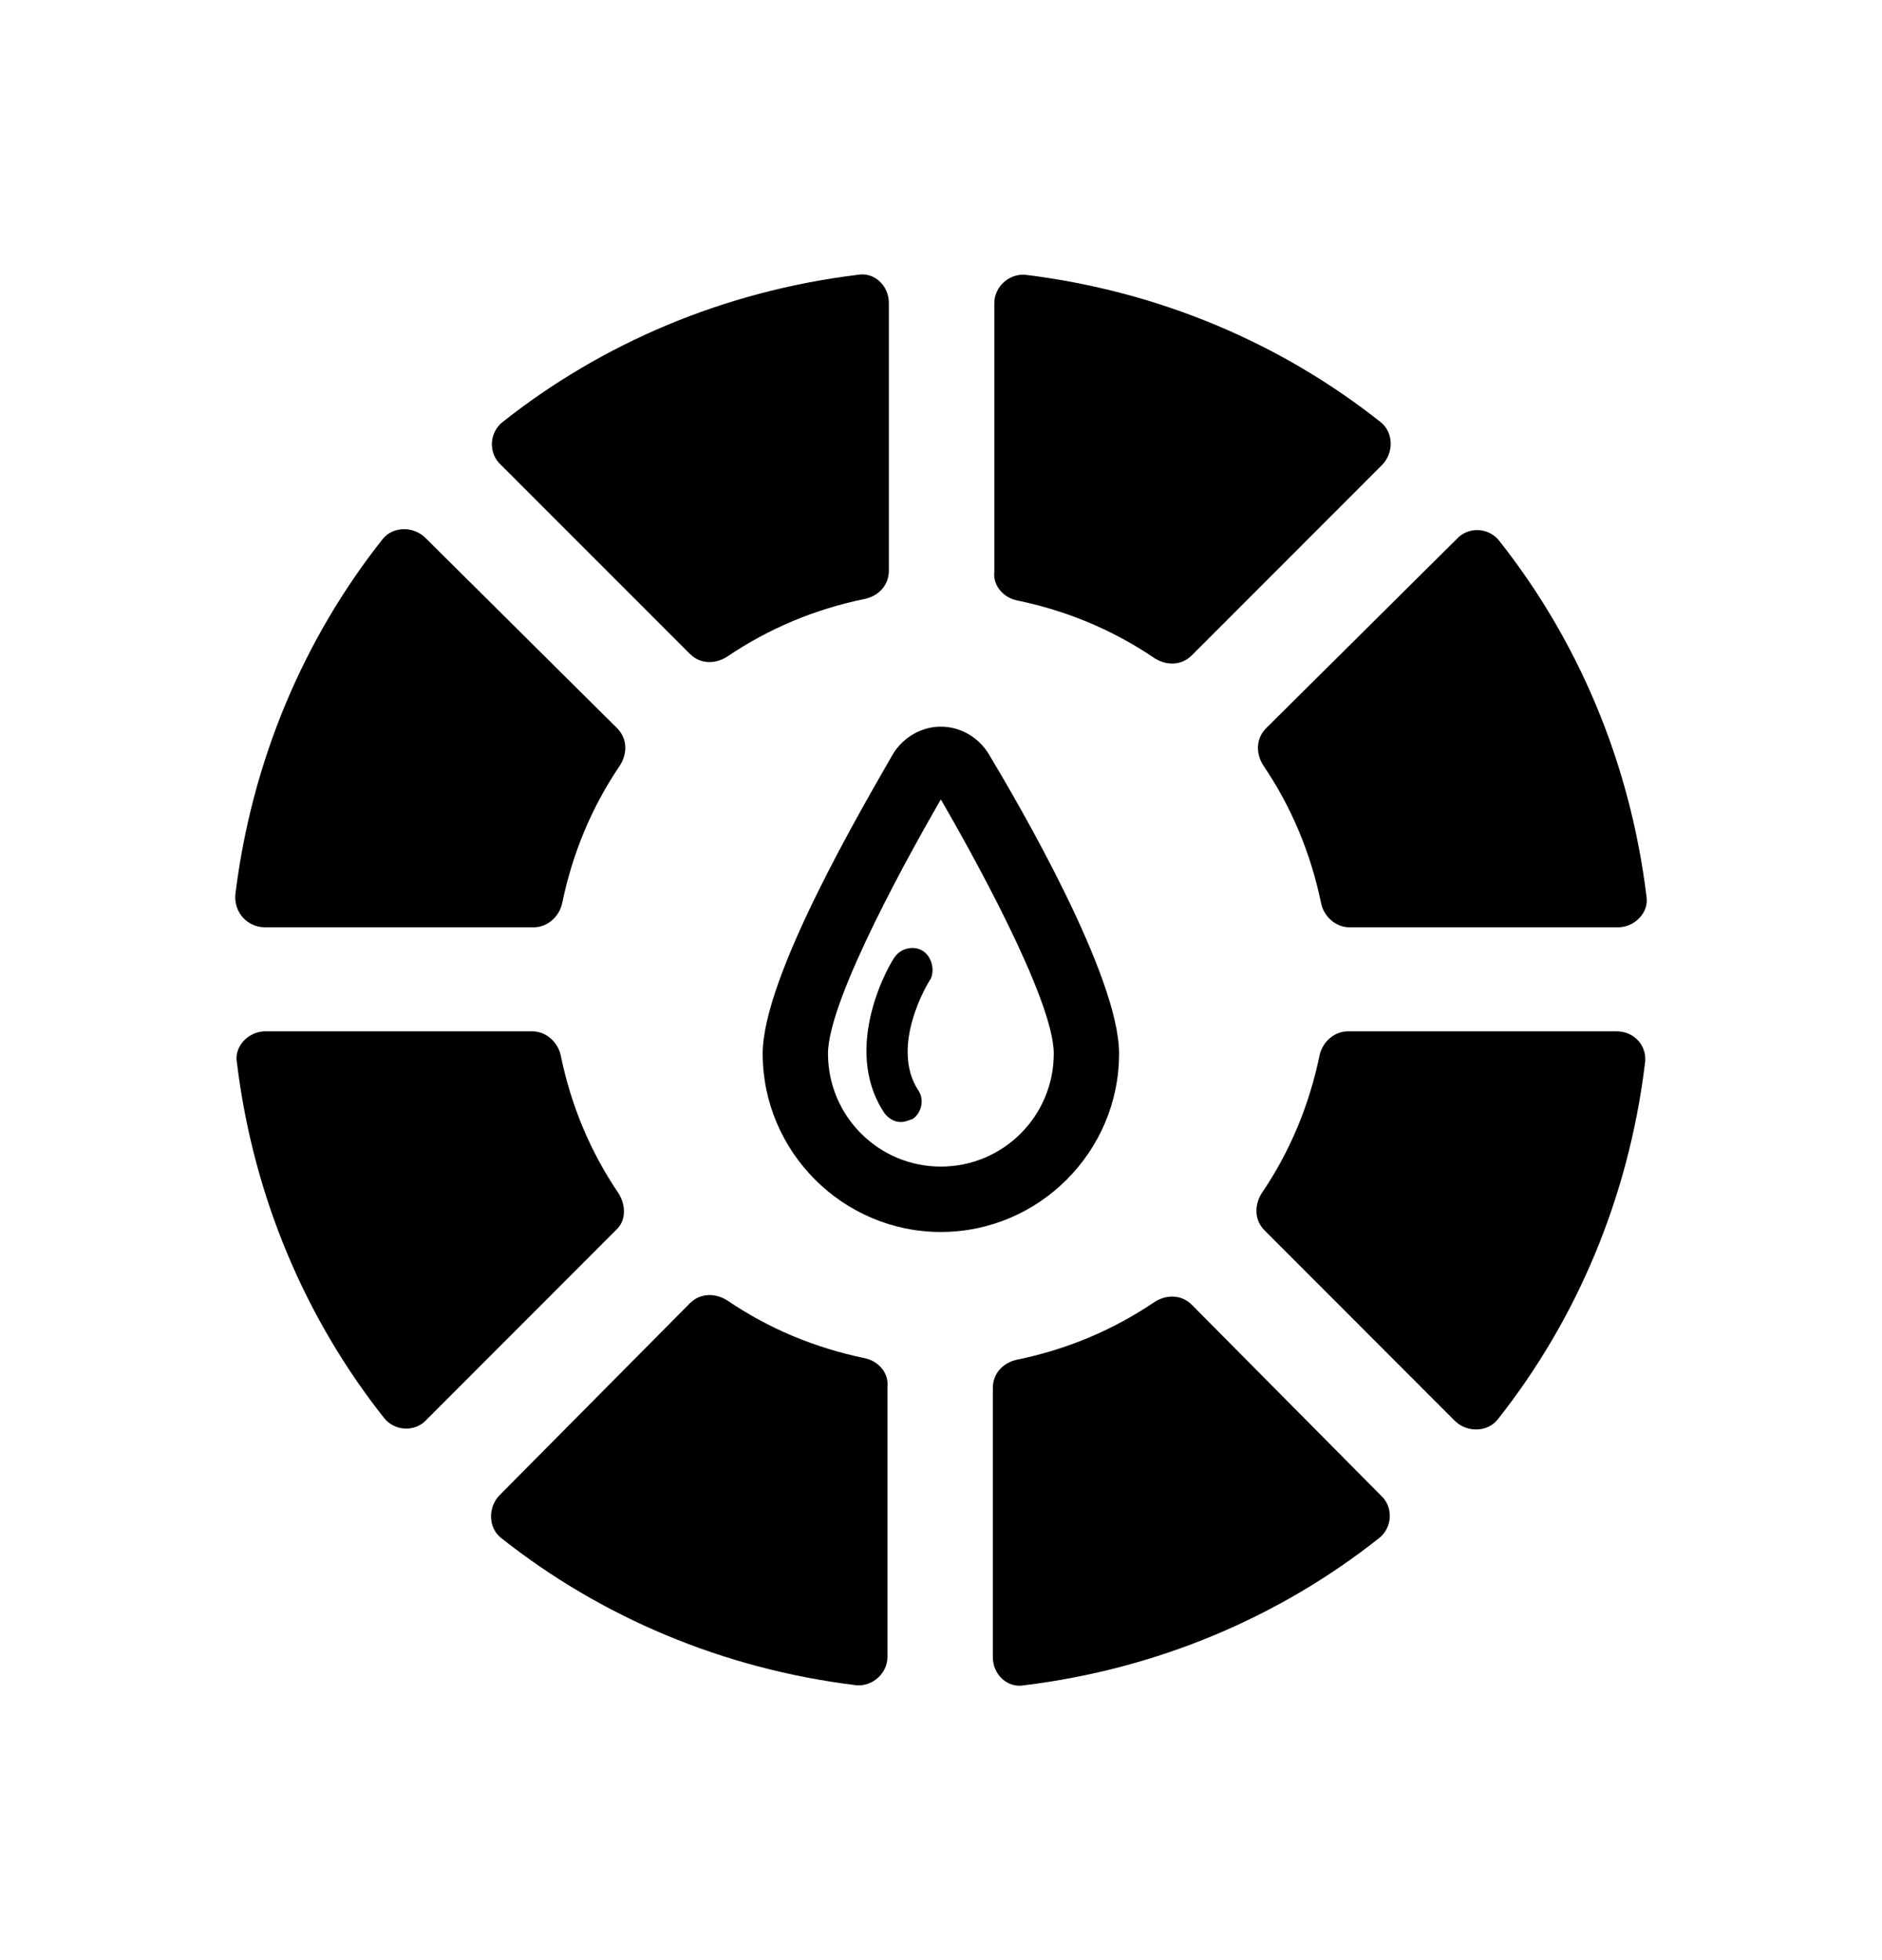 <svg width="24" height="25" viewBox="0 0 24 25" fill="none" xmlns="http://www.w3.org/2000/svg">
<path d="M8.797 8.339C8.929 8.472 9.119 8.472 9.27 8.377C9.801 8.017 10.388 7.77 11.032 7.638C11.202 7.6 11.335 7.467 11.335 7.278V3.865C11.335 3.638 11.145 3.467 10.937 3.505C9.232 3.714 7.679 4.377 6.41 5.382C6.24 5.515 6.221 5.78 6.391 5.932L8.797 8.339Z" fill="black"/>
<path d="M12.964 7.657C13.608 7.789 14.195 8.036 14.725 8.396C14.877 8.491 15.066 8.491 15.199 8.358L17.623 5.932C17.775 5.78 17.775 5.515 17.604 5.382C16.335 4.377 14.782 3.714 13.077 3.505C12.869 3.486 12.68 3.657 12.68 3.866V7.297C12.661 7.467 12.793 7.619 12.964 7.657L12.964 7.657Z" fill="black"/>
<path d="M7.888 15.22C7.528 14.69 7.282 14.102 7.15 13.458C7.112 13.287 6.96 13.154 6.79 13.154H3.38C3.172 13.154 2.983 13.344 3.021 13.552C3.229 15.258 3.892 16.813 4.896 18.083C5.028 18.253 5.293 18.273 5.445 18.102L7.869 15.675C7.983 15.562 7.983 15.372 7.888 15.22L7.888 15.22Z" fill="black"/>
<path d="M3.38 11.827H6.808C6.979 11.827 7.13 11.694 7.168 11.524C7.301 10.879 7.547 10.292 7.907 9.761C8.002 9.609 8.002 9.42 7.869 9.287L5.426 6.861C5.274 6.709 5.009 6.709 4.877 6.879C3.873 8.149 3.21 9.704 3.001 11.41C2.983 11.637 3.153 11.827 3.38 11.827L3.38 11.827Z" fill="black"/>
<path d="M20.616 13.154H17.188C17.017 13.154 16.866 13.287 16.828 13.458C16.695 14.102 16.449 14.69 16.089 15.22C15.995 15.372 15.995 15.562 16.127 15.694L18.552 18.121C18.703 18.272 18.968 18.272 19.101 18.102C20.105 16.832 20.768 15.277 20.976 13.571C21.014 13.344 20.843 13.154 20.616 13.154L20.616 13.154Z" fill="black"/>
<path d="M11.033 17.324C10.389 17.191 9.802 16.945 9.271 16.584C9.12 16.49 8.93 16.49 8.798 16.622L6.373 19.068C6.222 19.219 6.222 19.485 6.392 19.617C7.661 20.622 9.214 21.286 10.919 21.494C11.127 21.513 11.317 21.342 11.317 21.134V17.684C11.336 17.513 11.203 17.362 11.033 17.324L11.033 17.324Z" fill="black"/>
<path d="M16.109 9.761C16.469 10.292 16.715 10.879 16.848 11.524C16.885 11.694 17.037 11.827 17.207 11.827H20.636C20.844 11.827 21.034 11.638 20.996 11.429C20.787 9.723 20.124 8.169 19.12 6.899C18.988 6.728 18.723 6.709 18.571 6.88L16.147 9.287C16.014 9.42 16.014 9.609 16.109 9.761L16.109 9.761Z" fill="black"/>
<path d="M15.199 16.642C15.066 16.509 14.877 16.509 14.726 16.604C14.195 16.964 13.608 17.211 12.964 17.343C12.794 17.381 12.661 17.514 12.661 17.704V21.135C12.661 21.362 12.851 21.533 13.059 21.495C14.764 21.286 16.317 20.623 17.586 19.618C17.756 19.485 17.775 19.22 17.605 19.069L15.199 16.642Z" fill="black"/>
<path d="M14.271 13.438C14.271 12.452 13.002 10.272 12.604 9.609C12.472 9.4 12.245 9.268 11.998 9.268C11.752 9.268 11.525 9.4 11.392 9.609C11.014 10.272 9.726 12.452 9.726 13.438C9.726 14.689 10.748 15.713 11.998 15.713C13.249 15.713 14.271 14.689 14.271 13.438ZM11.998 14.879C11.203 14.879 10.559 14.234 10.559 13.438C10.559 12.736 11.658 10.784 11.998 10.196C12.339 10.784 13.438 12.736 13.438 13.438C13.438 14.234 12.794 14.879 11.998 14.879Z" fill="black"/>
<path d="M11.771 12.13C11.657 12.055 11.487 12.092 11.411 12.206C11.373 12.244 10.71 13.344 11.278 14.196C11.335 14.272 11.411 14.31 11.487 14.31C11.543 14.31 11.581 14.291 11.638 14.272C11.752 14.196 11.79 14.026 11.714 13.912C11.335 13.343 11.847 12.509 11.866 12.49C11.923 12.377 11.885 12.206 11.771 12.13L11.771 12.13Z" fill="black"/>
</svg>
